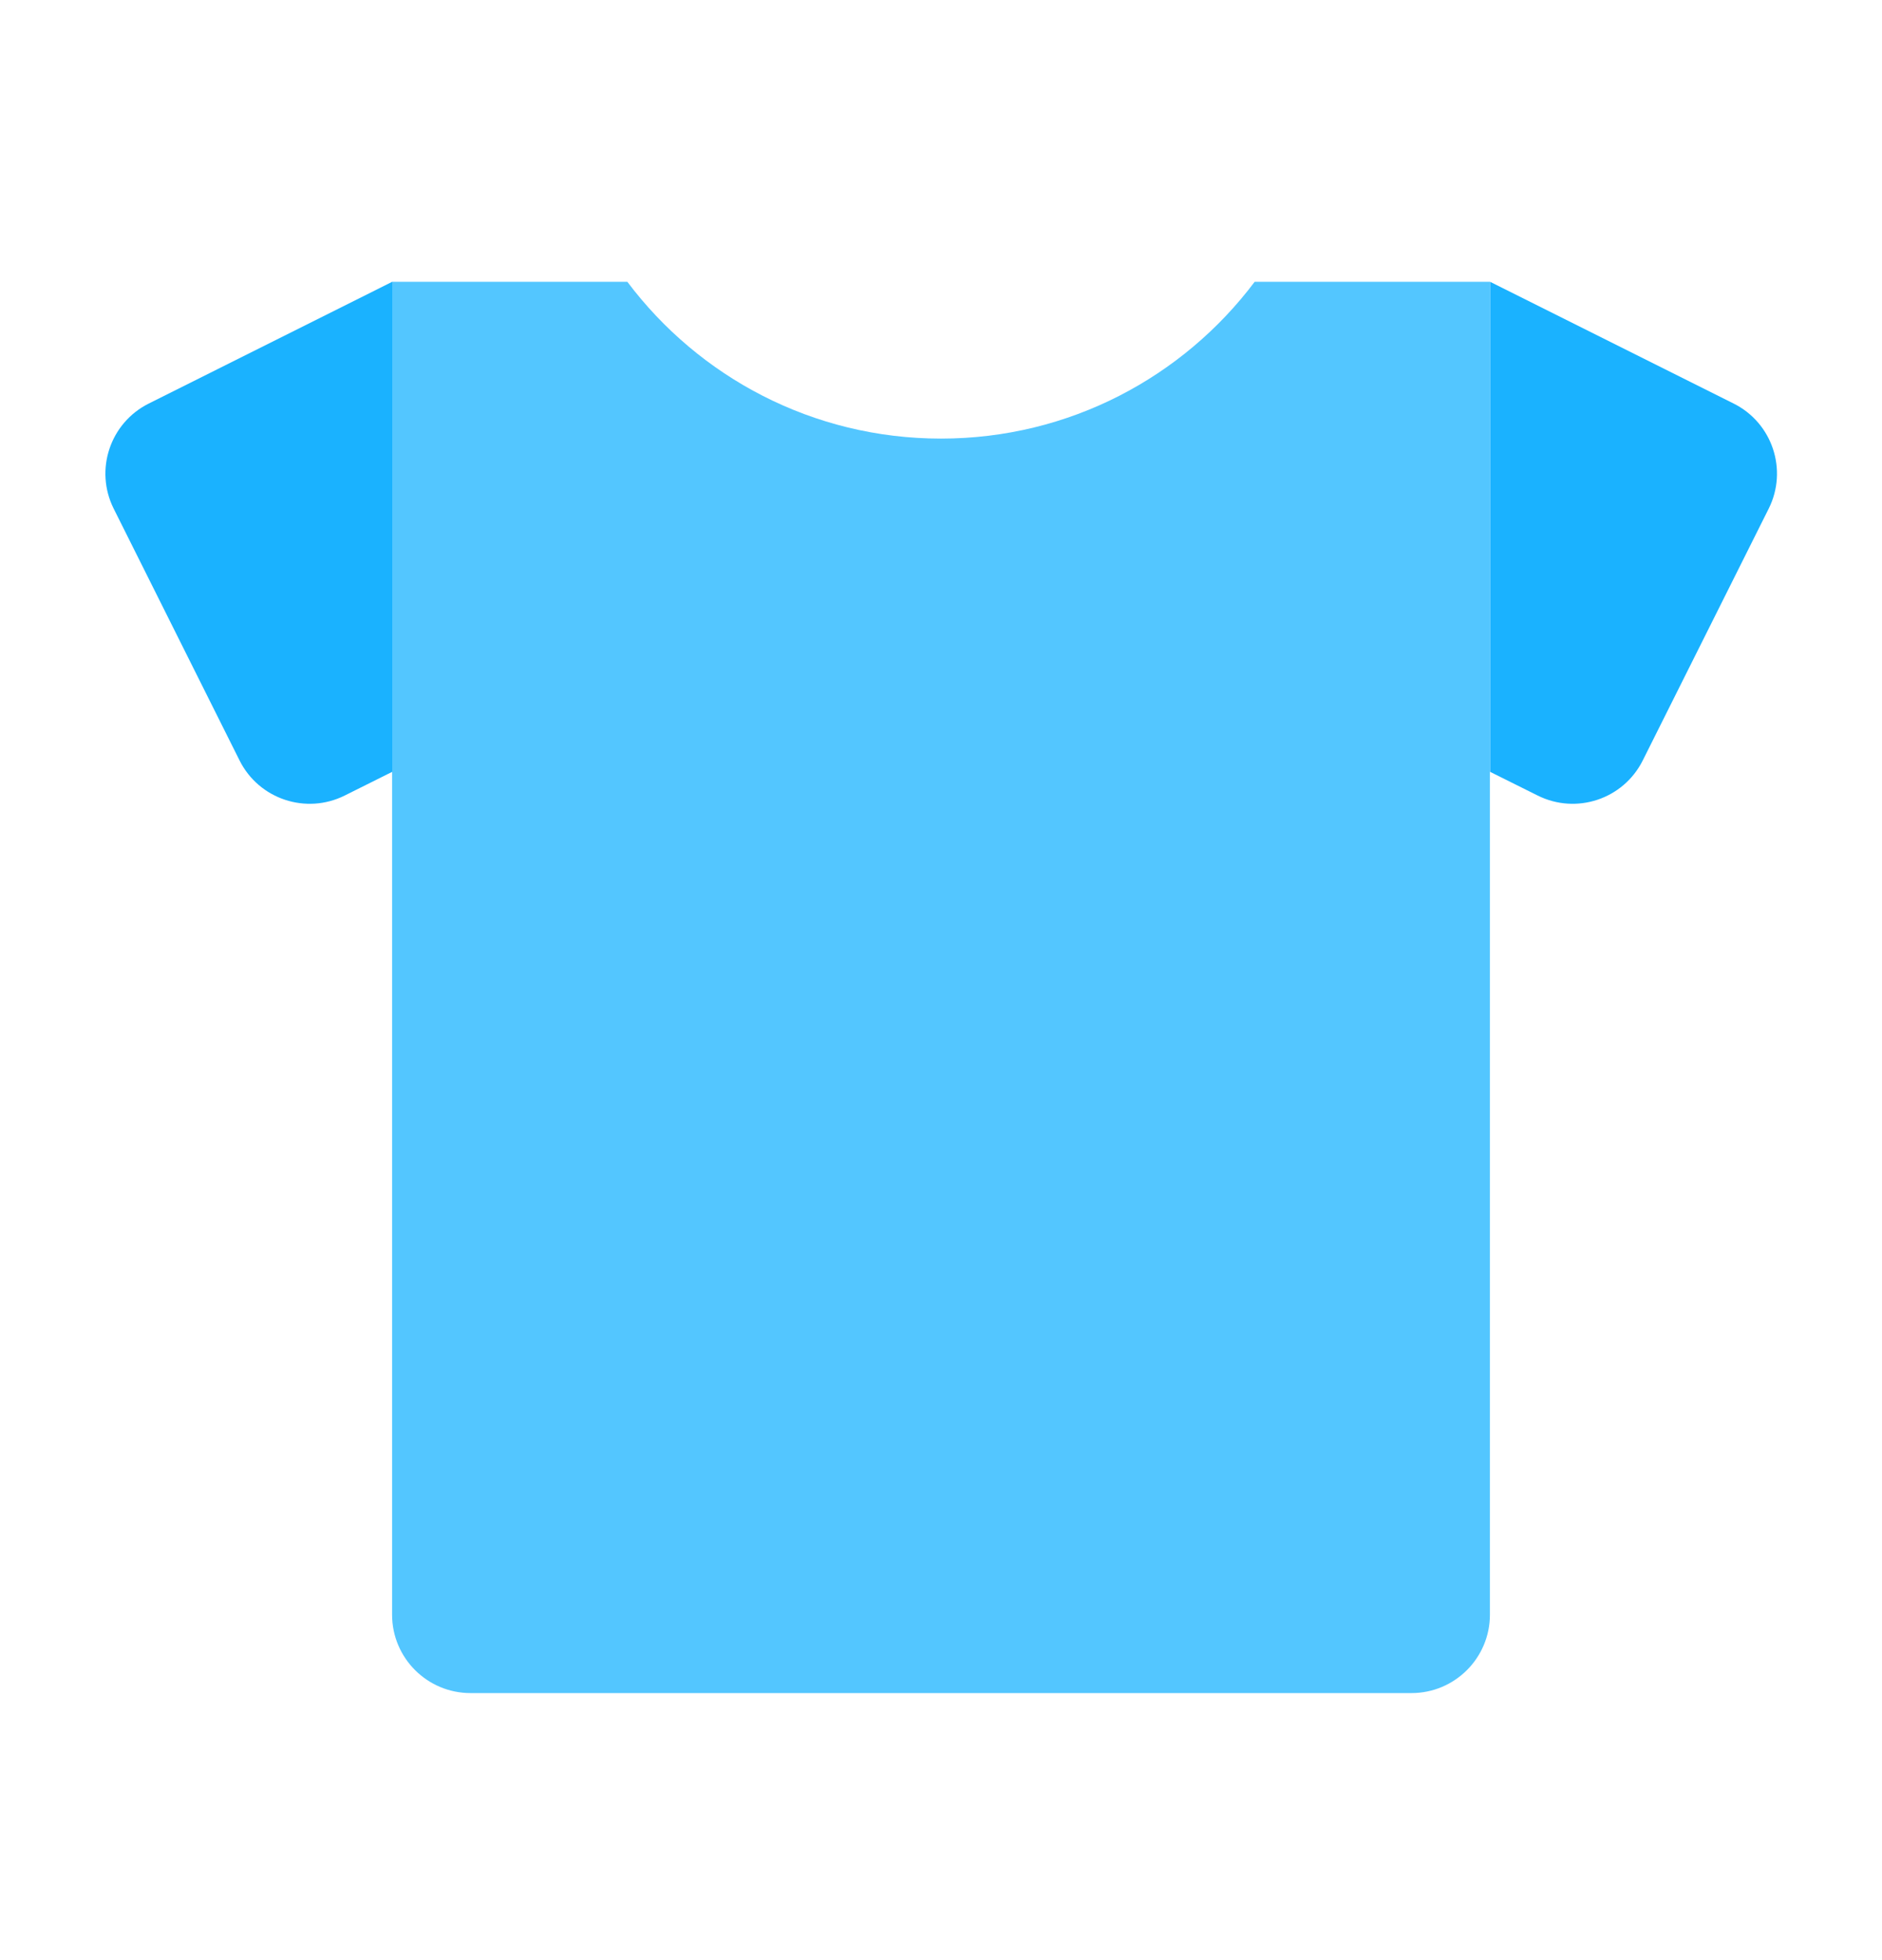 <svg width="24" height="25" viewBox="0 0 24 25" fill="none" xmlns="http://www.w3.org/2000/svg">
<path opacity="0.75" fill-rule="evenodd" clip-rule="evenodd" d="M8 3.594H5V20.594C5 21.146 5.448 21.594 6 21.594H18C18.552 21.594 19 21.146 19 20.594V3.594H16C15.088 4.808 13.636 5.594 12 5.594C10.364 5.594 8.912 4.808 8 3.594Z" fill="#1AB2FF"/>
<path fill-rule="evenodd" clip-rule="evenodd" d="M1.897 5.147L5.002 3.594V9.844L4.397 10.146C3.903 10.393 3.302 10.193 3.055 9.699L1.45 6.488C1.203 5.994 1.403 5.394 1.897 5.147ZM22.108 5.147L19.002 3.594V9.844L19.608 10.146C20.102 10.393 20.702 10.193 20.949 9.699L22.555 6.488C22.802 5.994 22.602 5.394 22.108 5.147Z" fill="#1AB2FF"/>
</svg>
